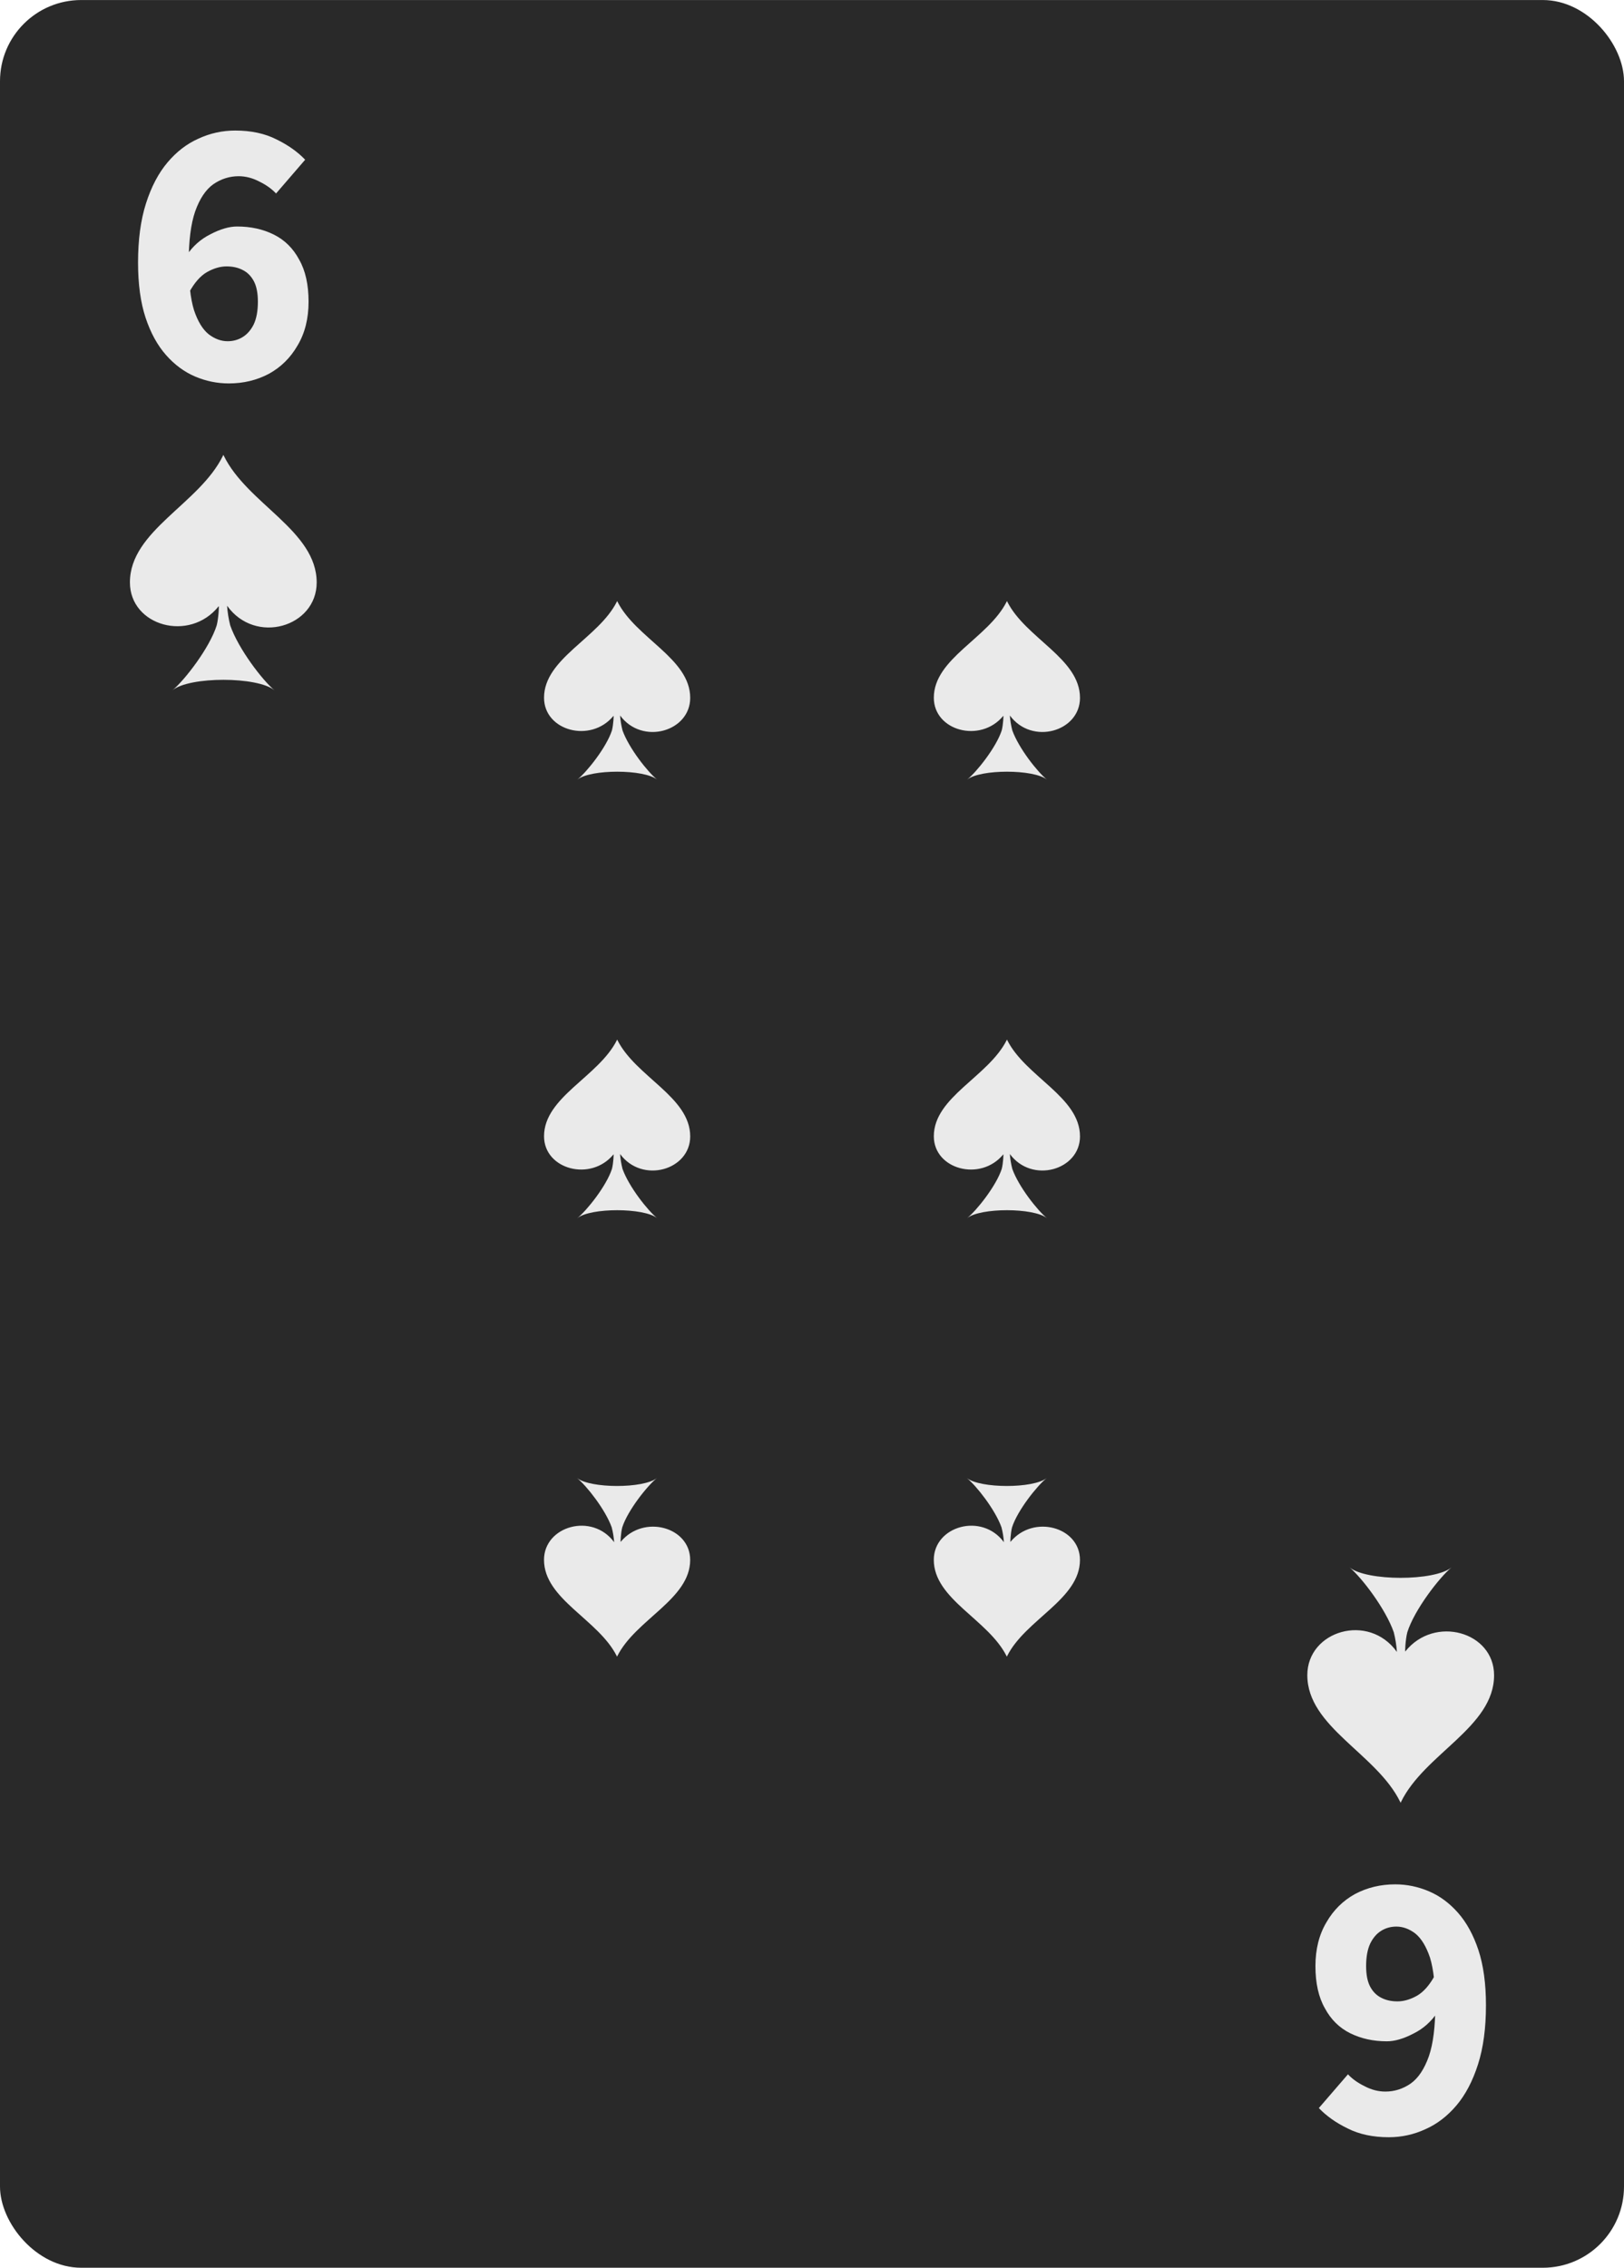 <svg width="53" height="74" viewBox="0 0 53 74" fill="none" xmlns="http://www.w3.org/2000/svg">
<g clip-path="url(#clip0_3238_57348)">
<rect y="0.001" width="53" height="74" rx="2.65" fill="#292929"/>
<path d="M42.665 54.663C42.665 56.361 44.934 57.227 45.7 58.808L45.71 58.831L45.719 58.808C46.486 57.227 48.76 56.361 48.76 54.668C48.76 53.246 46.815 52.699 45.865 53.887C45.846 53.948 45.865 53.508 45.928 53.265C46.156 52.535 46.975 51.474 47.373 51.146C46.82 51.604 44.59 51.6 44.042 51.146C44.439 51.478 45.22 52.498 45.487 53.265C45.54 53.475 45.574 53.691 45.589 53.906C44.667 52.615 42.665 53.214 42.665 54.663Z" fill="#EAEAEA"/>
<path d="M10.335 19.009C10.335 17.311 8.066 16.445 7.3 14.864L7.29 14.841L7.28 14.864C6.514 16.445 4.24 17.311 4.24 19.004C4.24 20.426 6.185 20.973 7.135 19.785C7.154 19.724 7.135 20.164 7.072 20.407C6.844 21.137 6.025 22.199 5.627 22.526C6.18 22.068 8.41 22.072 8.958 22.526C8.561 22.194 7.78 21.174 7.513 20.407C7.46 20.197 7.426 19.982 7.411 19.766C8.333 21.057 10.335 20.459 10.335 19.009Z" fill="#EAEAEA"/>
<path d="M7.466 12.512C7.088 12.512 6.722 12.437 6.368 12.287C6.014 12.136 5.698 11.903 5.418 11.585C5.138 11.268 4.916 10.863 4.752 10.371C4.587 9.87 4.505 9.269 4.505 8.568C4.505 7.825 4.591 7.182 4.764 6.639C4.937 6.097 5.171 5.65 5.467 5.3C5.763 4.949 6.101 4.69 6.479 4.523C6.858 4.348 7.257 4.26 7.676 4.26C8.194 4.26 8.643 4.356 9.021 4.548C9.399 4.732 9.712 4.953 9.959 5.212L9.009 6.314C8.869 6.164 8.688 6.034 8.466 5.926C8.244 5.809 8.017 5.75 7.787 5.75C7.491 5.75 7.215 5.838 6.96 6.013C6.714 6.189 6.516 6.485 6.368 6.902C6.228 7.311 6.158 7.867 6.158 8.568C6.158 9.227 6.216 9.745 6.331 10.12C6.454 10.488 6.615 10.751 6.812 10.909C7.01 11.059 7.215 11.135 7.429 11.135C7.61 11.135 7.775 11.089 7.923 10.997C8.071 10.905 8.19 10.767 8.281 10.584C8.371 10.392 8.416 10.146 8.416 9.845C8.416 9.561 8.371 9.336 8.281 9.169C8.19 9.002 8.067 8.881 7.911 8.806C7.762 8.73 7.59 8.693 7.392 8.693C7.187 8.693 6.973 8.756 6.751 8.881C6.537 9.006 6.343 9.227 6.171 9.544L6.084 8.342C6.29 8.033 6.553 7.8 6.874 7.641C7.195 7.474 7.483 7.391 7.738 7.391C8.182 7.391 8.581 7.478 8.935 7.654C9.288 7.829 9.564 8.1 9.761 8.468C9.967 8.826 10.07 9.286 10.07 9.845C10.07 10.396 9.951 10.872 9.712 11.272C9.482 11.673 9.169 11.982 8.774 12.199C8.379 12.408 7.943 12.512 7.466 12.512Z" fill="#EAEAEA"/>
<path d="M45.534 61.49C45.912 61.49 46.278 61.566 46.632 61.716C46.986 61.866 47.302 62.1 47.582 62.417C47.862 62.734 48.084 63.139 48.248 63.632C48.413 64.132 48.495 64.734 48.495 65.435C48.495 66.178 48.409 66.82 48.236 67.363C48.063 67.906 47.829 68.352 47.533 68.703C47.236 69.053 46.899 69.312 46.521 69.479C46.142 69.654 45.743 69.742 45.324 69.742C44.806 69.742 44.357 69.646 43.979 69.454C43.6 69.27 43.288 69.049 43.041 68.79L43.991 67.689C44.131 67.839 44.312 67.968 44.534 68.077C44.756 68.194 44.983 68.252 45.213 68.252C45.509 68.252 45.785 68.165 46.04 67.989C46.286 67.814 46.484 67.517 46.632 67.1C46.772 66.691 46.842 66.136 46.842 65.435C46.842 64.775 46.784 64.258 46.669 63.882C46.545 63.515 46.385 63.252 46.188 63.093C45.99 62.943 45.785 62.868 45.571 62.868C45.39 62.868 45.225 62.914 45.077 63.005C44.929 63.097 44.81 63.235 44.719 63.419C44.629 63.611 44.584 63.857 44.584 64.157C44.584 64.441 44.629 64.667 44.719 64.834C44.81 65.001 44.933 65.122 45.09 65.197C45.238 65.272 45.41 65.309 45.608 65.309C45.813 65.309 46.027 65.247 46.249 65.122C46.463 64.996 46.657 64.775 46.829 64.458L46.916 65.66C46.71 65.969 46.447 66.203 46.126 66.361C45.805 66.528 45.517 66.612 45.262 66.612C44.818 66.612 44.419 66.524 44.065 66.349C43.712 66.174 43.436 65.902 43.239 65.535C43.033 65.176 42.93 64.717 42.93 64.157C42.93 63.607 43.049 63.131 43.288 62.73C43.518 62.329 43.831 62.02 44.226 61.803C44.621 61.595 45.057 61.49 45.534 61.49Z" fill="#EAEAEA"/>
<path d="M22.525 22.773C22.525 21.485 20.749 20.828 20.149 19.629L20.142 19.611L20.134 19.629C19.535 20.828 17.755 21.485 17.755 22.769C17.755 23.848 19.277 24.263 20.02 23.362C20.035 23.316 20.02 23.649 19.971 23.834C19.793 24.387 19.151 25.193 18.84 25.441C19.273 25.094 21.018 25.097 21.447 25.441C21.136 25.189 20.525 24.416 20.316 23.834C20.275 23.674 20.248 23.511 20.237 23.348C20.958 24.327 22.525 23.873 22.525 22.773Z" fill="#EAEAEA"/>
<path d="M35.246 22.773C35.246 21.485 33.47 20.828 32.87 19.629L32.862 19.611L32.855 19.629C32.255 20.828 30.476 21.485 30.476 22.769C30.476 23.848 31.997 24.263 32.741 23.362C32.756 23.316 32.741 23.649 32.692 23.834C32.513 24.387 31.872 25.193 31.561 25.441C31.994 25.094 33.739 25.097 34.168 25.441C33.857 25.189 33.246 24.416 33.037 23.834C32.995 23.674 32.969 23.511 32.957 23.348C33.678 24.327 35.246 23.873 35.246 22.773Z" fill="#EAEAEA"/>
<path d="M35.246 37.083C35.246 35.795 33.47 35.138 32.87 33.939L32.862 33.921L32.855 33.939C32.255 35.138 30.476 35.795 30.476 37.079C30.476 38.158 31.997 38.573 32.741 37.672C32.756 37.626 32.741 37.959 32.692 38.144C32.513 38.697 31.872 39.503 31.561 39.751C31.994 39.403 33.739 39.407 34.168 39.751C33.857 39.499 33.246 38.726 33.037 38.144C32.995 37.984 32.969 37.821 32.957 37.658C33.678 38.637 35.246 38.183 35.246 37.083Z" fill="#EAEAEA"/>
<path d="M22.525 37.083C22.525 35.795 20.749 35.138 20.149 33.939L20.142 33.921L20.134 33.939C19.535 35.138 17.755 35.795 17.755 37.079C17.755 38.158 19.277 38.573 20.02 37.672C20.035 37.626 20.02 37.959 19.971 38.144C19.793 38.697 19.151 39.503 18.84 39.751C19.273 39.403 21.018 39.407 21.447 39.751C21.136 39.499 20.525 38.726 20.316 38.144C20.275 37.984 20.248 37.821 20.237 37.658C20.958 38.637 22.525 38.183 22.525 37.083Z" fill="#EAEAEA"/>
<path d="M30.475 50.9C30.475 52.188 32.251 52.844 32.851 54.044L32.858 54.061L32.866 54.044C33.465 52.844 35.245 52.188 35.245 50.903C35.245 49.825 33.723 49.409 32.98 50.311C32.965 50.357 32.98 50.023 33.029 49.839C33.207 49.285 33.849 48.48 34.16 48.231C33.727 48.579 31.982 48.575 31.553 48.231C31.864 48.483 32.475 49.257 32.684 49.839C32.725 49.998 32.752 50.162 32.763 50.325C32.042 49.346 30.475 49.8 30.475 50.9Z" fill="#EAEAEA"/>
<path d="M17.754 50.9C17.754 52.188 19.53 52.844 20.13 54.044L20.137 54.061L20.145 54.044C20.745 52.844 22.524 52.188 22.524 50.903C22.524 49.825 21.003 49.409 20.259 50.311C20.244 50.357 20.259 50.023 20.308 49.839C20.487 49.285 21.128 48.48 21.439 48.231C21.006 48.579 19.261 48.575 18.832 48.231C19.143 48.483 19.754 49.257 19.963 49.839C20.005 49.998 20.031 50.162 20.043 50.325C19.322 49.346 17.754 49.8 17.754 50.9Z" fill="#EAEAEA"/>
</g>
<defs>
<clipPath id="clip0_3238_57348">
<rect width="53" height="74" fill="white"/>
</clipPath>
</defs>
</svg>
